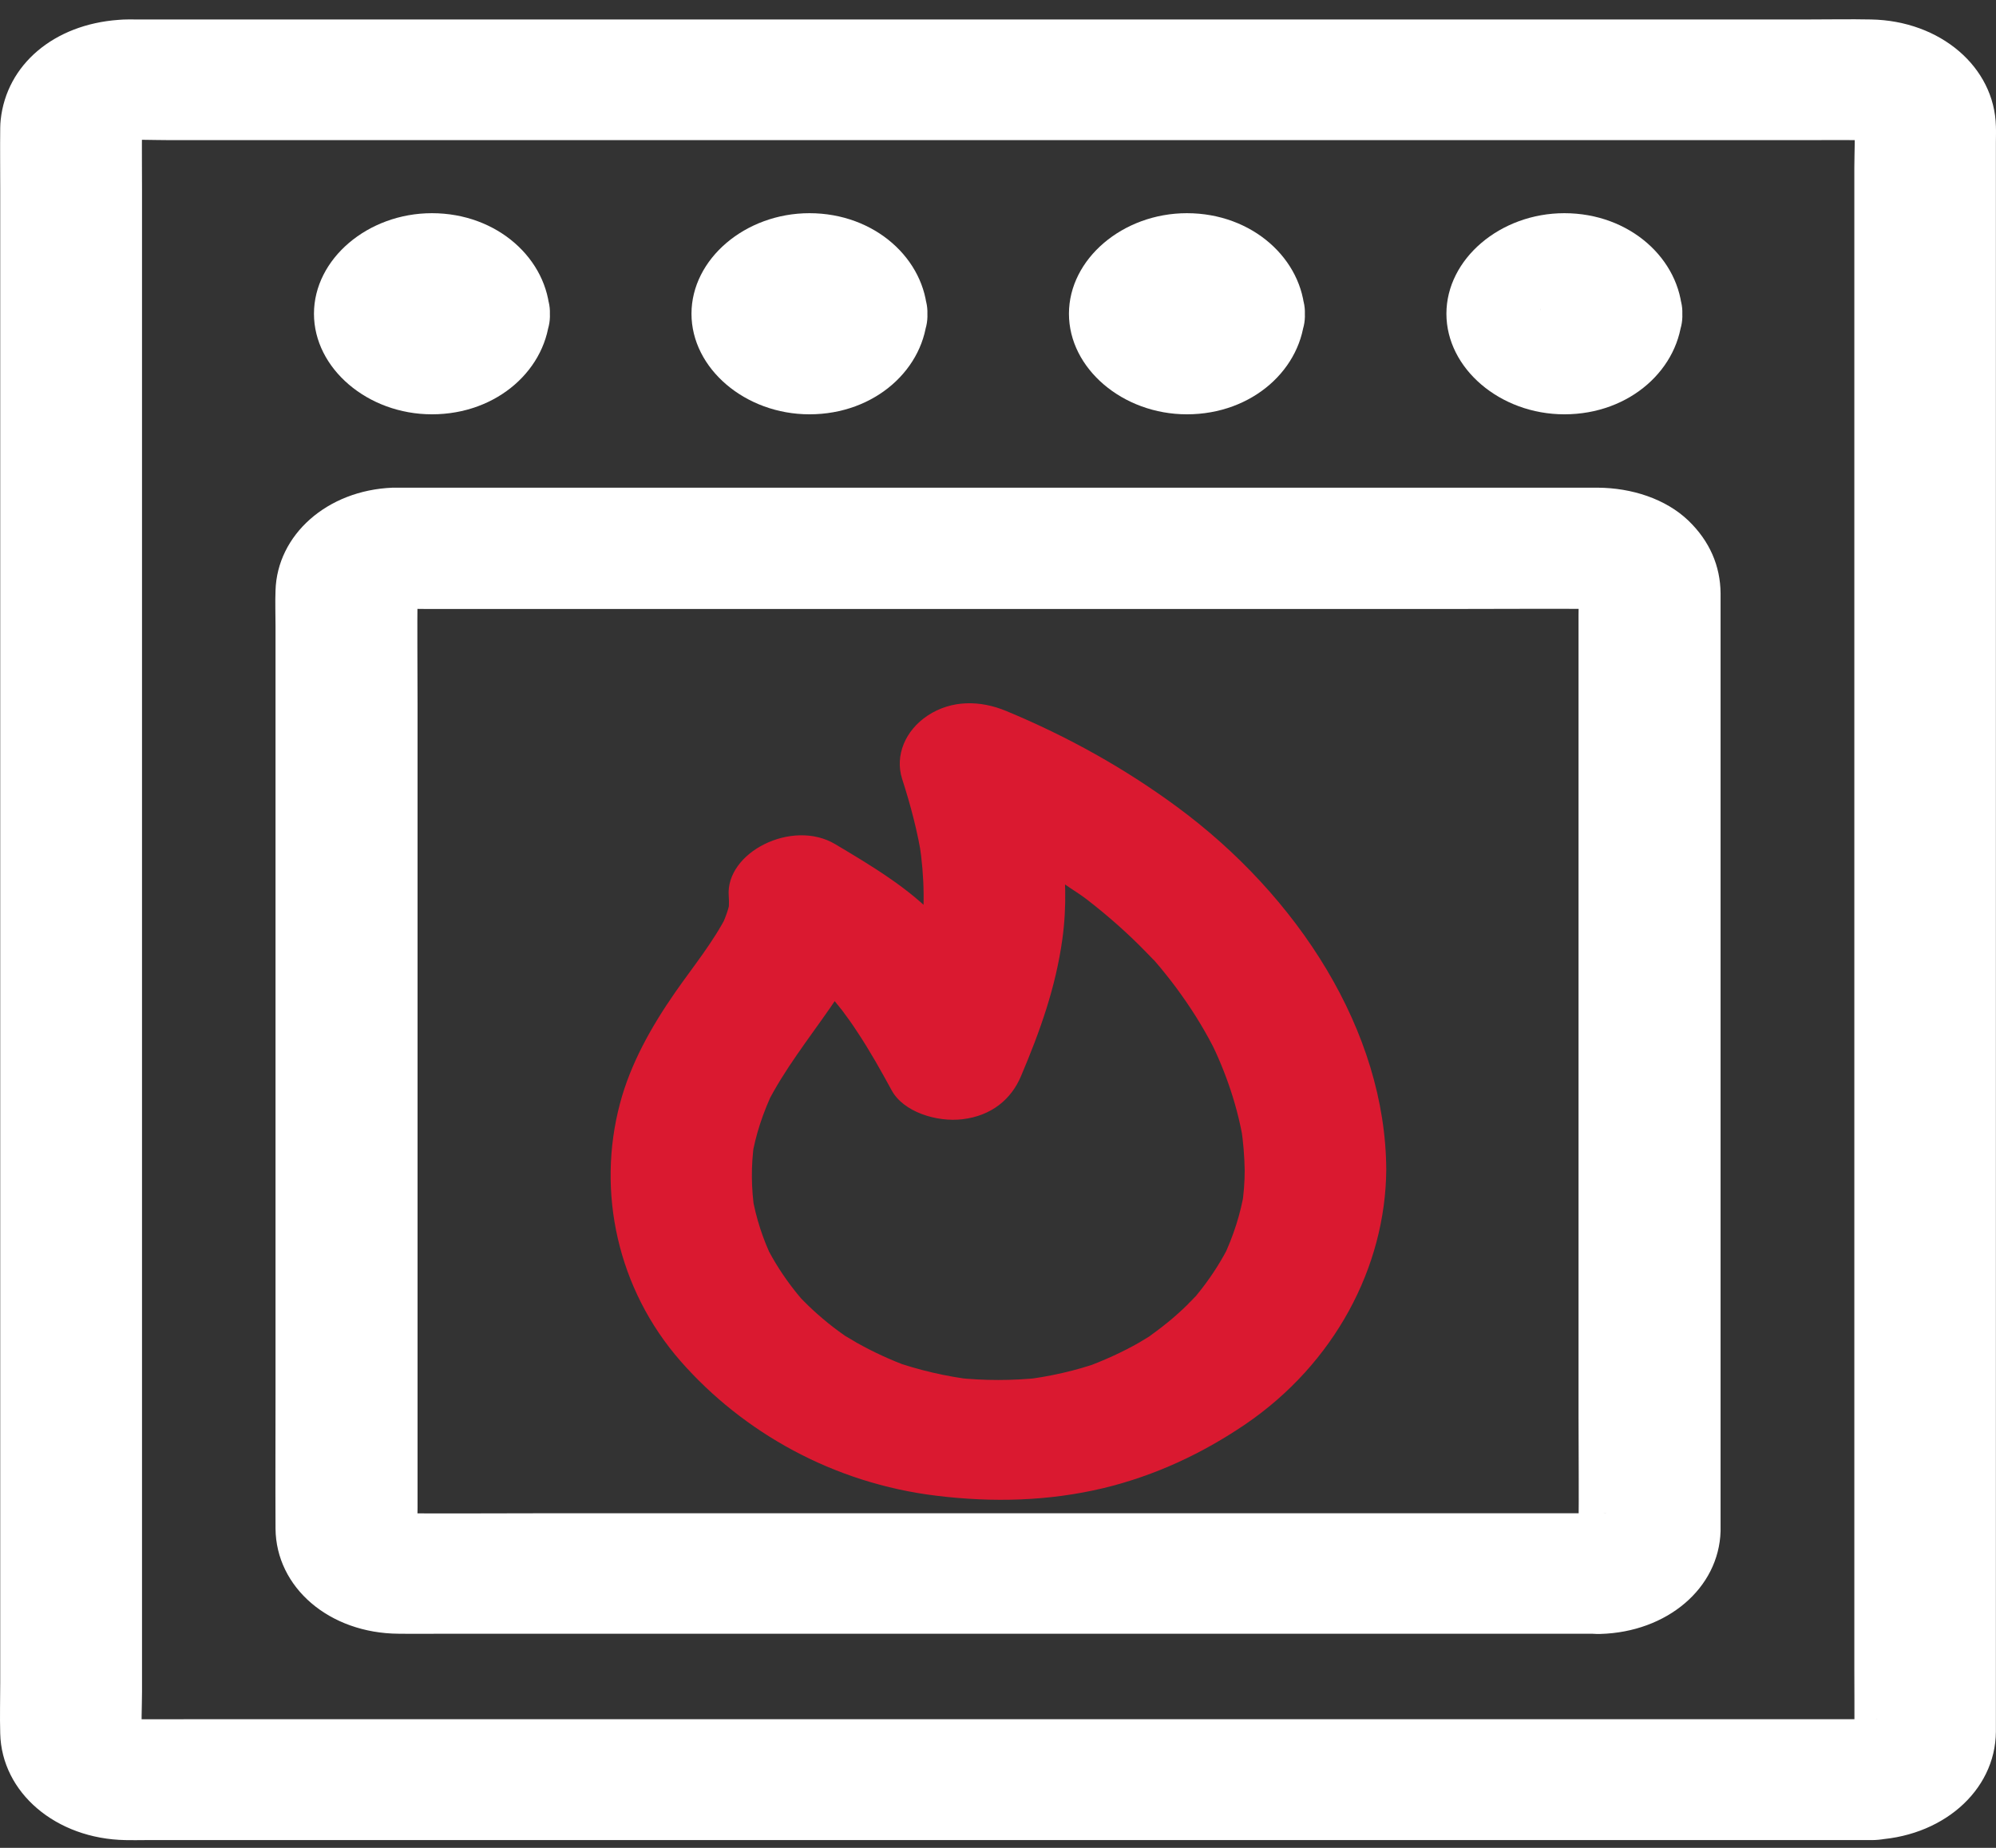 <svg width="81" height="75" viewBox="0 0 81 75" fill="none" xmlns="http://www.w3.org/2000/svg">
<rect x="0" y="0" width="81" height="75" fill="#333333" stroke="none"/>
<path d="M75.941 69.779H74.045H68.856H61.216H51.9H41.704H31.364H21.78H13.69H7.869C6.969 69.779 6.069 69.787 5.169 69.779C5.045 69.779 4.93 69.779 4.805 69.763C5.064 69.795 5.313 69.82 5.571 69.853C5.361 69.828 5.16 69.779 4.959 69.706C5.188 69.787 5.418 69.869 5.648 69.951C5.629 69.942 5.313 69.812 5.322 69.795C5.332 69.787 5.954 70.252 5.571 69.942C5.332 69.746 5.571 69.73 5.744 70.155C5.705 70.057 5.619 69.967 5.562 69.877L5.849 70.465C5.763 70.293 5.715 70.122 5.677 69.942C5.715 70.163 5.744 70.375 5.782 70.595C5.715 69.959 5.763 69.306 5.763 68.669V63.942V56.914V48.326V38.913V29.411V20.513V13.068V7.688C5.763 6.856 5.753 6.023 5.763 5.19C5.763 5.084 5.763 4.978 5.782 4.872C5.744 5.092 5.715 5.305 5.677 5.525C5.705 5.346 5.763 5.174 5.849 5.003L5.562 5.59C5.571 5.574 5.724 5.305 5.744 5.313C5.753 5.321 5.207 5.852 5.571 5.525C5.801 5.321 5.82 5.525 5.322 5.672C5.437 5.639 5.543 5.566 5.648 5.517L4.959 5.762C5.16 5.688 5.361 5.648 5.571 5.615C5.313 5.648 5.064 5.672 4.805 5.705C5.504 5.648 6.213 5.688 6.912 5.688H12.034H19.674H29.018H39.215H49.554H59.196H67.295H73.126C74.035 5.688 74.945 5.68 75.845 5.688C75.969 5.688 76.084 5.688 76.209 5.705C75.95 5.672 75.701 5.648 75.443 5.615C75.653 5.639 75.855 5.688 76.055 5.762L75.366 5.517C75.385 5.525 75.701 5.656 75.692 5.672C75.682 5.68 75.06 5.215 75.443 5.525C75.682 5.721 75.443 5.737 75.27 5.313C75.309 5.411 75.395 5.501 75.452 5.59L75.165 5.003C75.251 5.174 75.299 5.346 75.338 5.525C75.299 5.305 75.27 5.092 75.232 4.872C75.299 5.509 75.251 6.162 75.251 6.799V11.525V18.554V27.142V36.554V46.056V54.954V62.399V67.779C75.251 68.612 75.261 69.444 75.251 70.277C75.251 70.383 75.251 70.489 75.232 70.595C75.27 70.375 75.299 70.163 75.338 69.942C75.309 70.122 75.251 70.293 75.165 70.465L75.452 69.877C75.443 69.893 75.29 70.163 75.27 70.155C75.261 70.146 75.807 69.616 75.443 69.942C75.213 70.146 75.194 69.942 75.692 69.795C75.577 69.828 75.472 69.901 75.366 69.951C75.596 69.869 75.826 69.787 76.055 69.706C75.855 69.779 75.653 69.82 75.443 69.853C75.701 69.82 75.95 69.795 76.209 69.763C76.123 69.779 76.036 69.779 75.941 69.779C74.438 69.82 73.001 70.881 73.069 72.228C73.135 73.526 74.332 74.718 75.941 74.677C78.775 74.604 80.977 72.71 80.996 70.285V69.477V65.583V59.24V51.158V42.007V32.57V23.525V15.574V9.427V5.786C80.996 5.565 81.005 5.345 80.996 5.124C80.938 2.724 78.746 0.839 75.922 0.79C75.079 0.773 74.237 0.79 73.394 0.79H67.257H58.525H48.157H37.118H26.376H16.897H9.65H5.6C5.341 0.79 5.073 0.782 4.815 0.806C2.182 0.994 0.267 2.626 0.028 4.863C0.018 4.969 0.009 5.076 0.009 5.19C-0.001 6.014 0.009 6.831 0.009 7.655V12.904V20.235V28.978V38.349V47.672V56.244V63.354V68.293C0.009 68.979 -0.011 69.672 0.009 70.358C0.066 72.758 2.268 74.636 5.092 74.685C5.36 74.693 5.619 74.685 5.887 74.685H10.415H18.008H27.706H38.544H49.554H59.77H68.214H73.93H75.95C77.453 74.685 78.889 73.558 78.822 72.236C78.745 70.905 77.558 69.779 75.94 69.779L75.941 69.779Z" fill="white"/>
<path d="M64.94 61.42H60.047H48.319H34.15H21.952C20.009 61.42 18.065 61.436 16.131 61.42C16.016 61.42 15.911 61.411 15.806 61.403C16.064 61.436 16.313 61.46 16.572 61.493C16.399 61.469 16.246 61.436 16.083 61.387L16.773 61.632C16.763 61.624 16.428 61.501 16.437 61.485C16.447 61.477 17.06 61.942 16.686 61.64C16.437 61.436 16.725 61.46 16.868 61.852C16.84 61.763 16.744 61.656 16.696 61.566C16.792 61.763 16.887 61.958 16.983 62.154C16.926 62.016 16.878 61.885 16.859 61.738C16.897 61.958 16.926 62.171 16.964 62.391C16.916 61.991 16.945 61.591 16.945 61.191V58.424V49.256V38.187V28.627C16.945 27.093 16.926 25.558 16.945 24.023C16.945 23.933 16.954 23.843 16.964 23.745C16.926 23.966 16.897 24.178 16.859 24.399C16.887 24.252 16.926 24.121 16.983 23.982C16.887 24.178 16.792 24.374 16.696 24.57C16.706 24.562 16.849 24.276 16.868 24.284C16.878 24.292 16.332 24.815 16.686 24.497C16.926 24.284 16.897 24.529 16.437 24.652C16.543 24.627 16.667 24.546 16.773 24.505L16.083 24.75C16.246 24.701 16.399 24.66 16.572 24.643C16.313 24.676 16.064 24.701 15.806 24.733C16.303 24.692 16.811 24.717 17.318 24.717H20.87H32.598H46.758H58.985C60.947 24.717 62.91 24.701 64.873 24.717C64.988 24.717 65.093 24.725 65.198 24.733C64.94 24.701 64.691 24.676 64.432 24.643C64.605 24.668 64.758 24.701 64.921 24.75L64.231 24.505C64.241 24.513 64.576 24.635 64.566 24.652C64.557 24.66 63.944 24.195 64.317 24.497C64.566 24.701 64.279 24.676 64.135 24.284C64.164 24.374 64.26 24.48 64.308 24.57L64.021 23.982C64.078 24.121 64.126 24.252 64.145 24.399C64.107 24.178 64.078 23.966 64.04 23.745C64.088 24.145 64.059 24.546 64.059 24.945V27.713V36.88V47.95V57.509C64.059 59.044 64.078 60.579 64.059 62.114C64.059 62.203 64.049 62.293 64.04 62.391C64.078 62.171 64.107 61.958 64.145 61.738C64.116 61.885 64.078 62.016 64.021 62.154L64.308 61.566C64.298 61.575 64.155 61.86 64.135 61.852C64.126 61.844 64.672 61.322 64.317 61.64C64.078 61.852 64.107 61.607 64.566 61.485C64.461 61.509 64.337 61.591 64.231 61.632L64.921 61.387C64.758 61.436 64.605 61.477 64.432 61.493C64.691 61.46 64.94 61.436 65.198 61.403C65.122 61.42 65.026 61.42 64.94 61.42C63.437 61.46 62.001 62.514 62.068 63.869C62.135 65.158 63.331 66.359 64.94 66.318C67.649 66.244 69.755 64.465 69.823 62.146V61.722V59.256V49.705V37.697V27.656V24.766V24.08C69.813 22.97 69.382 21.966 68.52 21.133C67.592 20.243 66.213 19.803 64.844 19.794H64.145H61.062H49.947H35.94H23.245H16.38H15.93C13.268 19.901 11.248 21.713 11.181 23.966C11.162 24.448 11.181 24.929 11.181 25.411V33.713V45.493V56.424C11.181 58.293 11.172 60.171 11.181 62.04C11.2 64.432 13.364 66.293 16.179 66.309C16.849 66.318 17.51 66.309 18.18 66.309H27.955H41.656H55.05H63.734H64.95C66.453 66.309 67.889 65.183 67.822 63.861C67.745 62.546 66.548 61.42 64.94 61.42L64.94 61.42Z" fill="white"/>
<path d="M16.571 12.734C16.571 12.808 16.561 12.881 16.552 12.955C16.59 12.734 16.619 12.522 16.657 12.302C16.628 12.449 16.59 12.579 16.523 12.718C16.619 12.522 16.715 12.326 16.81 12.13C16.772 12.204 16.695 12.285 16.667 12.367C16.59 12.555 17.155 11.902 16.849 12.155C16.571 12.391 17.136 11.951 17.145 11.975C17.155 11.991 16.829 12.122 16.82 12.122C17.05 12.04 17.279 11.959 17.509 11.877C17.346 11.926 17.193 11.967 17.021 11.991C17.279 11.959 17.528 11.934 17.787 11.902C17.615 11.918 17.442 11.918 17.27 11.902C17.528 11.934 17.777 11.959 18.036 11.991C17.863 11.967 17.71 11.934 17.548 11.877C17.777 11.959 18.007 12.04 18.237 12.122C18.151 12.089 18.055 12.024 17.959 12C17.739 11.934 18.505 12.416 18.208 12.155C17.93 11.918 18.448 12.4 18.419 12.408C18.4 12.416 18.247 12.138 18.247 12.13C18.342 12.326 18.438 12.522 18.534 12.718C18.476 12.579 18.428 12.449 18.4 12.302C18.438 12.522 18.467 12.734 18.505 12.955C18.486 12.808 18.486 12.661 18.505 12.514C18.467 12.734 18.438 12.947 18.4 13.167C18.428 13.02 18.467 12.889 18.534 12.751C18.438 12.947 18.342 13.143 18.247 13.338C18.285 13.265 18.361 13.183 18.39 13.102C18.467 12.914 17.902 13.567 18.208 13.314C18.486 13.077 17.921 13.518 17.911 13.493C17.902 13.477 18.227 13.347 18.237 13.347C18.007 13.428 17.777 13.51 17.548 13.591C17.71 13.543 17.863 13.502 18.036 13.477C17.777 13.51 17.528 13.534 17.27 13.567C17.442 13.551 17.615 13.551 17.787 13.567C17.528 13.534 17.279 13.51 17.021 13.477C17.193 13.502 17.346 13.534 17.509 13.591C17.279 13.51 17.05 13.428 16.82 13.347C16.906 13.379 17.002 13.444 17.098 13.469C17.318 13.534 16.552 13.053 16.849 13.314C17.126 13.551 16.609 13.069 16.638 13.061C16.657 13.053 16.81 13.33 16.81 13.338C16.715 13.143 16.619 12.947 16.523 12.751C16.581 12.889 16.628 13.02 16.657 13.167C16.619 12.947 16.59 12.734 16.552 12.514C16.561 12.587 16.571 12.661 16.571 12.734C16.619 14.016 17.854 15.241 19.443 15.183C20.956 15.126 22.373 14.106 22.315 12.734C22.229 10.522 20.19 8.653 17.528 8.653C14.924 8.653 12.741 10.514 12.741 12.734C12.741 14.955 14.924 16.816 17.528 16.816C20.2 16.816 22.229 14.955 22.315 12.734C22.363 11.453 20.956 10.228 19.443 10.285C17.844 10.342 16.619 11.363 16.571 12.734V12.734Z" fill="white"/>
<path d="M62.527 12.734C62.527 12.808 62.517 12.881 62.508 12.955C62.546 12.734 62.575 12.522 62.613 12.302C62.584 12.449 62.546 12.579 62.479 12.718C62.575 12.522 62.671 12.326 62.766 12.13C62.728 12.204 62.651 12.285 62.623 12.367C62.546 12.555 63.111 11.902 62.805 12.155C62.527 12.391 63.092 11.951 63.102 11.975C63.111 11.991 62.786 12.122 62.776 12.122C63.006 12.04 63.236 11.959 63.465 11.877C63.303 11.926 63.149 11.967 62.977 11.991C63.236 11.959 63.484 11.934 63.743 11.902C63.571 11.918 63.398 11.918 63.226 11.902C63.484 11.934 63.733 11.959 63.992 11.991C63.82 11.967 63.666 11.934 63.504 11.877C63.733 11.959 63.963 12.04 64.193 12.122C64.107 12.089 64.011 12.024 63.915 12C63.695 11.934 64.461 12.416 64.164 12.155C63.887 11.918 64.404 12.4 64.375 12.408C64.356 12.416 64.203 12.138 64.203 12.13C64.298 12.326 64.394 12.522 64.49 12.718C64.432 12.579 64.384 12.449 64.356 12.302C64.394 12.522 64.423 12.734 64.461 12.955C64.442 12.808 64.442 12.661 64.461 12.514C64.423 12.734 64.394 12.947 64.356 13.167C64.384 13.02 64.423 12.889 64.49 12.751C64.394 12.947 64.298 13.143 64.203 13.338C64.241 13.265 64.317 13.183 64.346 13.102C64.423 12.914 63.858 13.567 64.164 13.314C64.442 13.077 63.877 13.518 63.867 13.493C63.858 13.477 64.183 13.347 64.193 13.347C63.963 13.428 63.733 13.51 63.504 13.591C63.666 13.543 63.82 13.502 63.992 13.477C63.733 13.51 63.484 13.534 63.226 13.567C63.398 13.551 63.571 13.551 63.743 13.567C63.484 13.534 63.236 13.51 62.977 13.477C63.149 13.502 63.303 13.534 63.465 13.591C63.236 13.51 63.006 13.428 62.776 13.347C62.862 13.379 62.958 13.444 63.054 13.469C63.274 13.534 62.508 13.053 62.805 13.314C63.082 13.551 62.565 13.069 62.594 13.061C62.613 13.053 62.766 13.33 62.766 13.338C62.671 13.143 62.575 12.947 62.479 12.751C62.537 12.889 62.584 13.02 62.613 13.167C62.575 12.947 62.546 12.734 62.508 12.514C62.527 12.587 62.527 12.661 62.527 12.734C62.575 14.016 63.81 15.241 65.399 15.183C66.912 15.126 68.329 14.106 68.271 12.734C68.185 10.522 66.146 8.653 63.484 8.653C60.88 8.653 58.697 10.514 58.697 12.734C58.697 14.955 60.88 16.816 63.484 16.816C66.156 16.816 68.185 14.955 68.271 12.734C68.319 11.453 66.912 10.228 65.399 10.285C63.8 10.342 62.584 11.363 62.527 12.734V12.734Z" fill="white"/>
<path d="M31.89 12.734C31.89 12.808 31.881 12.881 31.871 12.955C31.91 12.734 31.938 12.522 31.977 12.302C31.948 12.449 31.91 12.579 31.843 12.718C31.938 12.522 32.034 12.326 32.13 12.13C32.091 12.204 32.015 12.285 31.986 12.367C31.91 12.555 32.474 11.902 32.168 12.155C31.89 12.391 32.455 11.951 32.465 11.975C32.474 11.991 32.149 12.122 32.139 12.122C32.369 12.04 32.599 11.959 32.829 11.877C32.666 11.926 32.513 11.967 32.34 11.991C32.599 11.959 32.848 11.934 33.106 11.902C32.934 11.918 32.762 11.918 32.589 11.902C32.848 11.934 33.097 11.959 33.355 11.991C33.183 11.967 33.03 11.934 32.867 11.877C33.097 11.959 33.326 12.04 33.556 12.122C33.47 12.089 33.374 12.024 33.279 12C33.058 11.934 33.824 12.416 33.528 12.155C33.25 11.918 33.767 12.4 33.738 12.408C33.719 12.416 33.566 12.138 33.566 12.13C33.661 12.326 33.757 12.522 33.853 12.718C33.796 12.579 33.748 12.449 33.719 12.302C33.757 12.522 33.786 12.734 33.824 12.955C33.805 12.808 33.805 12.661 33.824 12.514C33.786 12.734 33.757 12.947 33.719 13.167C33.748 13.02 33.786 12.889 33.853 12.751C33.757 12.947 33.661 13.143 33.566 13.338C33.604 13.265 33.681 13.183 33.709 13.102C33.786 12.914 33.221 13.567 33.528 13.314C33.805 13.077 33.24 13.518 33.231 13.493C33.221 13.477 33.547 13.347 33.556 13.347C33.326 13.428 33.097 13.51 32.867 13.591C33.03 13.543 33.183 13.502 33.355 13.477C33.097 13.51 32.848 13.534 32.589 13.567C32.762 13.551 32.934 13.551 33.106 13.567C32.848 13.534 32.599 13.51 32.34 13.477C32.513 13.502 32.666 13.534 32.829 13.591C32.599 13.51 32.369 13.428 32.139 13.347C32.225 13.379 32.321 13.444 32.417 13.469C32.637 13.534 31.871 13.053 32.168 13.314C32.446 13.551 31.929 13.069 31.957 13.061C31.977 13.053 32.13 13.33 32.13 13.338C32.034 13.143 31.938 12.947 31.843 12.751C31.9 12.889 31.948 13.02 31.977 13.167C31.938 12.947 31.91 12.734 31.871 12.514C31.881 12.587 31.89 12.661 31.89 12.734C31.938 14.016 33.173 15.241 34.763 15.183C36.275 15.126 37.692 14.106 37.635 12.734C37.548 10.522 35.509 8.653 32.848 8.653C30.244 8.653 28.061 10.514 28.061 12.734C28.061 14.955 30.244 16.816 32.848 16.816C35.519 16.816 37.549 14.955 37.635 12.734C37.683 11.453 36.275 10.228 34.763 10.285C33.164 10.342 31.948 11.363 31.89 12.734V12.734Z" fill="white"/>
<path d="M47.209 12.734C47.209 12.808 47.199 12.881 47.19 12.955C47.228 12.734 47.257 12.522 47.295 12.302C47.266 12.449 47.228 12.579 47.161 12.718C47.257 12.522 47.352 12.326 47.448 12.13C47.41 12.204 47.333 12.285 47.304 12.367C47.228 12.555 47.793 11.902 47.486 12.155C47.209 12.391 47.774 11.951 47.783 11.975C47.793 11.991 47.467 12.122 47.458 12.122C47.687 12.04 47.917 11.959 48.147 11.877C47.984 11.926 47.831 11.967 47.659 11.991C47.917 11.959 48.166 11.934 48.425 11.902C48.252 11.918 48.08 11.918 47.908 11.902C48.166 11.934 48.415 11.959 48.673 11.991C48.501 11.967 48.348 11.934 48.185 11.877C48.415 11.959 48.645 12.04 48.875 12.122C48.788 12.089 48.693 12.024 48.597 12C48.377 11.934 49.143 12.416 48.846 12.155C48.568 11.918 49.085 12.4 49.056 12.408C49.037 12.416 48.884 12.138 48.884 12.13C48.98 12.326 49.076 12.522 49.171 12.718C49.114 12.579 49.066 12.449 49.037 12.302C49.076 12.522 49.104 12.734 49.143 12.955C49.123 12.808 49.123 12.661 49.143 12.514C49.104 12.734 49.076 12.947 49.037 13.167C49.066 13.02 49.104 12.889 49.171 12.751C49.076 12.947 48.98 13.143 48.884 13.338C48.922 13.265 48.999 13.183 49.028 13.102C49.104 12.914 48.539 13.567 48.846 13.314C49.123 13.077 48.559 13.518 48.549 13.493C48.539 13.477 48.865 13.347 48.875 13.347C48.645 13.428 48.415 13.51 48.185 13.591C48.348 13.543 48.501 13.502 48.673 13.477C48.415 13.51 48.166 13.534 47.908 13.567C48.08 13.551 48.252 13.551 48.425 13.567C48.166 13.534 47.917 13.51 47.659 13.477C47.831 13.502 47.984 13.534 48.147 13.591C47.917 13.51 47.687 13.428 47.458 13.347C47.544 13.379 47.639 13.444 47.735 13.469C47.956 13.534 47.19 13.053 47.486 13.314C47.764 13.551 47.247 13.069 47.276 13.061C47.295 13.053 47.448 13.33 47.448 13.338C47.352 13.143 47.257 12.947 47.161 12.751C47.218 12.889 47.266 13.02 47.295 13.167C47.257 12.947 47.228 12.734 47.19 12.514C47.199 12.587 47.209 12.661 47.209 12.734C47.257 14.016 48.492 15.241 50.081 15.183C51.594 15.126 53.011 14.106 52.953 12.734C52.867 10.522 50.828 8.653 48.166 8.653C45.562 8.653 43.379 10.514 43.379 12.734C43.379 14.955 45.562 16.816 48.166 16.816C50.837 16.816 52.867 14.955 52.953 12.734C53.001 11.453 51.593 10.228 50.081 10.285C48.482 10.342 47.266 11.363 47.209 12.734V12.734Z" fill="white"/>
<path d="M50.511 47.494C50.511 47.984 50.473 48.473 50.397 48.963C50.435 48.743 50.464 48.531 50.502 48.31C50.349 49.257 50.052 50.179 49.631 51.061C49.726 50.865 49.822 50.669 49.918 50.474C49.602 51.118 49.209 51.739 48.759 52.318C48.654 52.449 48.549 52.588 48.434 52.71C48.3 52.865 47.974 53.151 48.578 52.555C48.52 52.612 48.472 52.669 48.424 52.718C48.156 52.996 47.879 53.257 47.582 53.51C47.304 53.747 47.007 53.975 46.701 54.196C46.663 54.221 46.49 54.367 46.462 54.367C46.5 54.367 47.113 53.959 46.691 54.212C46.538 54.302 46.385 54.4 46.232 54.49C45.533 54.89 44.786 55.224 44.011 55.51L44.7 55.265C43.666 55.633 42.584 55.878 41.473 56.008C41.732 55.976 41.981 55.951 42.239 55.918C41.09 56.041 39.932 56.041 38.783 55.918C39.042 55.951 39.291 55.976 39.549 56.008C38.391 55.87 37.261 55.608 36.189 55.224C36.418 55.306 36.648 55.388 36.878 55.469C36.141 55.2 35.432 54.873 34.752 54.49C34.599 54.4 34.446 54.302 34.283 54.212C33.881 53.967 34.446 54.359 34.513 54.367C34.437 54.351 34.322 54.237 34.264 54.196C33.958 53.984 33.661 53.755 33.374 53.51C33.106 53.282 32.847 53.045 32.608 52.8C32.541 52.735 32.474 52.661 32.407 52.596C32.187 52.384 32.847 53.102 32.589 52.792C32.474 52.661 32.368 52.531 32.263 52.4C31.804 51.82 31.411 51.208 31.086 50.563L31.373 51.151C30.961 50.31 30.674 49.428 30.521 48.522C30.559 48.743 30.588 48.955 30.626 49.175C30.482 48.245 30.473 47.306 30.607 46.375C30.569 46.596 30.54 46.808 30.502 47.029C30.655 46.065 30.971 45.135 31.401 44.237C31.306 44.432 31.21 44.628 31.114 44.824C31.813 43.437 32.799 42.188 33.699 40.89C34.628 39.543 35.442 37.992 35.317 36.392C33.881 37.094 32.436 37.804 31 38.506C31.373 38.726 31.746 38.955 32.11 39.184L32.34 39.33C32.608 39.502 31.737 38.922 32.062 39.151C32.215 39.257 32.359 39.355 32.503 39.461C33.029 39.845 33.498 40.269 33.958 40.718C34.216 40.979 33.527 40.228 33.718 40.449C33.766 40.506 33.814 40.563 33.862 40.62C33.968 40.751 34.073 40.882 34.178 41.012C34.389 41.29 34.59 41.575 34.781 41.869C35.298 42.645 35.748 43.453 36.189 44.261C36.667 45.135 38.017 45.551 39.051 45.428C40.239 45.29 41.043 44.612 41.435 43.673C42.211 41.845 42.843 40.065 43.111 38.122C43.474 35.51 42.958 32.824 42.144 30.31C40.736 31.232 39.329 32.155 37.922 33.077C39.205 33.608 40.449 34.204 41.627 34.873C41.885 35.02 42.144 35.175 42.402 35.33C42.517 35.404 42.632 35.469 42.747 35.542C42.804 35.575 42.862 35.616 42.919 35.648C43.293 35.893 42.824 35.608 42.728 35.518C43.13 35.885 43.685 36.179 44.126 36.522C44.978 37.183 45.782 37.893 46.51 38.645C46.586 38.726 46.663 38.8 46.739 38.881C46.778 38.922 46.816 38.963 46.854 38.995C47.065 39.216 46.423 38.514 46.624 38.734C46.787 38.922 46.95 39.102 47.103 39.289C47.39 39.641 47.668 39.992 47.926 40.359C48.482 41.134 48.97 41.943 49.382 42.783C49.286 42.587 49.19 42.392 49.094 42.196C49.765 43.551 50.243 44.971 50.473 46.424C50.435 46.204 50.406 45.992 50.368 45.771C50.454 46.359 50.502 46.93 50.511 47.494C50.511 48.775 51.833 50 53.384 49.943C54.935 49.885 56.256 48.865 56.256 47.494C56.237 41.853 52.666 36.351 47.745 32.734C45.648 31.191 43.331 29.893 40.832 28.857C39.769 28.416 38.611 28.407 37.644 29.044C36.744 29.64 36.304 30.661 36.61 31.616C36.955 32.685 37.242 33.771 37.414 34.873C37.376 34.653 37.347 34.44 37.309 34.22C37.52 35.583 37.548 36.955 37.338 38.318C37.376 38.097 37.405 37.885 37.443 37.665C37.175 39.298 36.553 40.832 35.901 42.367C37.654 42.171 39.406 41.975 41.148 41.779C40.258 40.171 39.329 38.636 38.008 37.24C36.878 36.04 35.356 35.134 33.891 34.261C32.148 33.224 29.429 34.595 29.573 36.375C29.592 36.62 29.582 36.865 29.544 37.11C29.582 36.889 29.611 36.677 29.649 36.457C29.582 36.881 29.429 37.281 29.238 37.681C29.334 37.485 29.429 37.289 29.525 37.093C28.96 38.22 28.127 39.232 27.399 40.277C26.423 41.681 25.58 43.191 25.159 44.791C24.211 48.359 25.044 52.31 27.629 55.257C30.147 58.122 33.804 60.204 38.017 60.71C40.286 60.987 42.555 60.93 44.776 60.4C46.902 59.886 48.797 58.987 50.521 57.82C54.159 55.347 56.227 51.42 56.256 47.477C56.265 46.196 54.925 44.971 53.383 45.028C51.813 45.11 50.511 46.122 50.511 47.494L50.511 47.494Z" fill="#DA1930"/>
</svg>
